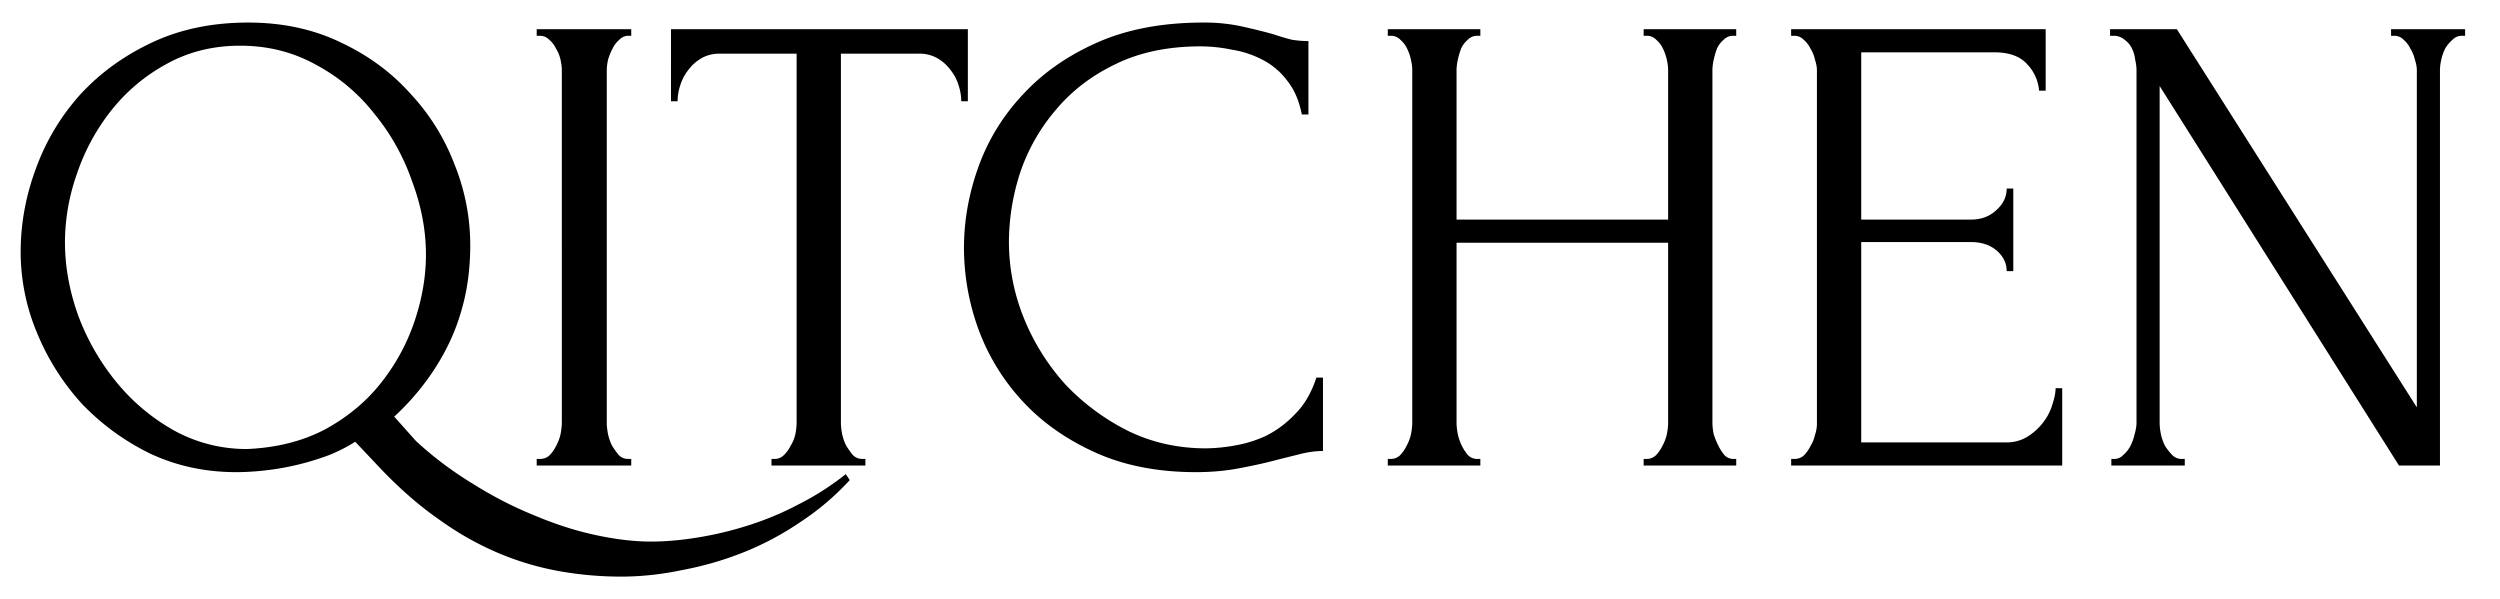 <svg xmlns="http://www.w3.org/2000/svg"  viewBox="-1 -1 121 29">
  <path fill="currentcolor" d="M11.008.092c1.664 0 3.157.32 4.48.96 1.323.619 2.443 1.44 3.36 2.464a10.424 10.424 0 0 1 2.144 3.424 10.43 10.43 0 0 1 .768 3.904c0 .96-.096 1.845-.288 2.656-.192.81-.459 1.557-.8 2.24a11.281 11.281 0 0 1-1.184 1.888 12.024 12.024 0 0 1-1.408 1.536l1.056 1.184c.832.768 1.739 1.45 2.72 2.048.981.619 1.973 1.13 2.976 1.536 1.003.427 1.995.747 2.976.96.981.213 1.877.32 2.688.32.704 0 1.45-.064 2.24-.192a16.77 16.77 0 0 0 2.432-.576 14.343 14.343 0 0 0 2.464-1.024c.81-.405 1.579-.896 2.304-1.472l.192.288a12.6 12.6 0 0 1-2.368 2.016 14.263 14.263 0 0 1-2.752 1.472c-.96.384-1.952.672-2.976.864-1.003.213-1.995.32-2.976.32-.981 0-1.963-.085-2.944-.256a13.978 13.978 0 0 1-2.944-.864 14.693 14.693 0 0 1-2.944-1.664c-.981-.683-1.963-1.547-2.944-2.592l-1.088-1.152a7.572 7.572 0 0 1-1.248.64 12.828 12.828 0 0 1-3.008.736c-.533.064-1.035.096-1.504.096-1.493 0-2.88-.299-4.16-.896a11.598 11.598 0 0 1-3.296-2.4A11.691 11.691 0 0 1 .8 15.132a10.15 10.15 0 0 1-.8-3.936c0-1.365.245-2.71.736-4.032A10.911 10.911 0 0 1 2.88 3.58c.96-1.045 2.123-1.888 3.488-2.528 1.365-.64 2.912-.96 4.64-.96Zm-.032 20.64c1.43-.064 2.688-.384 3.776-.96 1.088-.597 1.984-1.344 2.688-2.24a9.831 9.831 0 0 0 1.632-3.008c.363-1.088.544-2.155.544-3.2 0-1.173-.224-2.357-.672-3.552a10.64 10.64 0 0 0-1.824-3.264 8.883 8.883 0 0 0-2.816-2.368c-1.11-.619-2.336-.928-3.68-.928-1.323 0-2.517.299-3.584.896a8.7 8.7 0 0 0-2.656 2.24A10.203 10.203 0 0 0 2.72 7.42a10.029 10.029 0 0 0-.576 3.296c0 1.173.213 2.357.64 3.552A11.291 11.291 0 0 0 4.64 17.5a9.738 9.738 0 0 0 2.784 2.336 7.261 7.261 0 0 0 3.552.896Z"/>
  <path fill="currentcolor" d="M24.976.412h4.576v.32h-.16a.581.581 0 0 0-.416.192 1.272 1.272 0 0 0-.32.416c-.086.15-.16.33-.224.544a2.39 2.39 0 0 0-.064.512v17.056c0 .17.02.363.064.576.042.192.106.373.192.544.106.17.213.32.32.448a.614.614 0 0 0 .448.192h.16v.32h-4.576v-.32h.16c.17 0 .32-.053.448-.16.128-.128.234-.277.32-.448.106-.192.18-.384.224-.576.042-.213.064-.405.064-.576V2.396c0-.15-.022-.32-.064-.512a1.727 1.727 0 0 0-.224-.544 1.272 1.272 0 0 0-.32-.416.614.614 0 0 0-.448-.192h-.16v-.32Zm15.749 20.8h.16v.32H36.34v-.32h.16c.17 0 .32-.064.448-.192a1.71 1.71 0 0 0 .32-.448 1.73 1.73 0 0 0 .224-.544 2.97 2.97 0 0 0 .064-.576V1.596h-3.712c-.342 0-.64.075-.896.224a2.07 2.07 0 0 0-.64.576c-.17.213-.299.459-.384.736a2.417 2.417 0 0 0-.128.768h-.32V.412h14.368V3.9h-.32c0-.256-.043-.512-.128-.768a2.204 2.204 0 0 0-.384-.736 2.073 2.073 0 0 0-.64-.576 1.746 1.746 0 0 0-.896-.224H39.7v17.856c0 .17.021.363.064.576.042.192.106.373.192.544.106.17.213.32.32.448a.614.614 0 0 0 .448.192ZM57.111 1.244c-1.578 0-2.954.288-4.127.864-1.153.555-2.113 1.29-2.88 2.208a9.146 9.146 0 0 0-1.728 3.04 10.953 10.953 0 0 0-.544 3.36 9.84 9.84 0 0 0 .736 3.712 10.84 10.84 0 0 0 2.016 3.2 10.903 10.903 0 0 0 3.04 2.24c1.151.555 2.4.832 3.743.832a8.35 8.35 0 0 0 1.345-.128 6.04 6.04 0 0 0 1.567-.48 5.079 5.079 0 0 0 1.408-1.056c.449-.448.79-1.035 1.025-1.76h.32v3.552c-.32 0-.662.043-1.024.128l-1.153.288c-.554.15-1.173.288-1.855.416-.662.128-1.366.192-2.112.192-1.856 0-3.488-.32-4.896-.96-1.408-.64-2.582-1.472-3.52-2.496a10.34 10.34 0 0 1-2.113-3.456 11.528 11.528 0 0 1-.703-3.936c0-1.323.234-2.635.703-3.936a10.025 10.025 0 0 1 2.145-3.488c.96-1.045 2.165-1.888 3.616-2.528 1.45-.64 3.157-.96 5.12-.96a8.43 8.43 0 0 1 1.887.192c.576.128 1.088.256 1.536.384.32.107.609.192.865.256.277.043.544.064.8.064V4.54h-.32c-.129-.661-.363-1.205-.705-1.632a3.475 3.475 0 0 0-1.215-1.024 4.775 4.775 0 0 0-1.473-.48 7.363 7.363 0 0 0-1.504-.16Zm21.442 19.968h.16c.15 0 .288-.053.416-.16.128-.128.235-.277.32-.448.107-.192.181-.384.224-.576.043-.213.064-.405.064-.576v-8.704h-10.24v8.704c0 .17.021.363.064.576a2.356 2.356 0 0 0 .48.992.614.614 0 0 0 .448.192h.16v.32h-4.48v-.32h.16c.15 0 .288-.053.416-.16.128-.128.235-.277.32-.448.107-.192.181-.384.224-.576.043-.213.064-.405.064-.576V2.396c0-.15-.021-.32-.064-.512a2.356 2.356 0 0 0-.192-.544 1.272 1.272 0 0 0-.32-.416.614.614 0 0 0-.448-.192h-.16v-.32h4.48v.32h-.16c-.17 0-.32.064-.448.192a1.272 1.272 0 0 0-.32.416 4.07 4.07 0 0 0-.16.544 2.39 2.39 0 0 0-.064.512v7.232h10.24V2.396c0-.15-.021-.32-.064-.512a2.356 2.356 0 0 0-.192-.544 1.272 1.272 0 0 0-.32-.416.614.614 0 0 0-.448-.192h-.16v-.32h4.48v.32h-.16c-.17 0-.32.064-.448.192a1.272 1.272 0 0 0-.32.416 4.07 4.07 0 0 0-.16.544 2.39 2.39 0 0 0-.064.512v17.056c0 .17.021.363.064.576.064.192.139.373.224.544.085.17.181.32.288.448a.581.581 0 0 0 .416.192h.16v.32h-4.48v-.32Zm7.138 0h.16c.17 0 .32-.053.448-.16.128-.128.235-.277.32-.448.107-.17.182-.352.224-.544.064-.192.096-.373.096-.544V2.396c0-.15-.032-.32-.096-.512a1.727 1.727 0 0 0-.224-.544 1.272 1.272 0 0 0-.32-.416.614.614 0 0 0-.448-.192h-.16v-.32h12.32v2.976h-.32a2.082 2.082 0 0 0-.576-1.28c-.341-.384-.874-.576-1.6-.576h-6.432v8.096h5.312c.49 0 .896-.15 1.216-.448.342-.299.512-.65.512-1.056h.32v4h-.32c0-.384-.16-.715-.48-.992-.32-.277-.736-.416-1.248-.416h-5.312v9.696h7.008a1.91 1.91 0 0 0 1.056-.288 2.8 2.8 0 0 0 .736-.672 2.58 2.58 0 0 0 .448-.864c.107-.32.16-.587.16-.8h.32v3.744h-13.12v-.32Zm18.892 0h.16v.32h-3.553v-.32h.161a.581.581 0 0 0 .416-.192c.149-.128.266-.277.351-.448.086-.17.15-.352.193-.544.064-.213.096-.405.096-.576V2.396c0-.15-.022-.32-.065-.512a1.6 1.6 0 0 0-.159-.544 1.117 1.117 0 0 0-.353-.416.806.806 0 0 0-.544-.192h-.159v-.32h3.232l11.616 18.304V2.396c0-.15-.032-.32-.096-.512a1.75 1.75 0 0 0-.224-.544 1.282 1.282 0 0 0-.32-.416.615.615 0 0 0-.448-.192h-.16v-.32h3.584v.32h-.161c-.17 0-.32.064-.448.192a1.73 1.73 0 0 0-.351.416c-.086.17-.15.352-.192.544a2.377 2.377 0 0 0-.065.512v19.136h-1.983L103.527 3.164v16.288c0 .17.021.363.063.576.043.192.107.373.193.544.106.17.224.32.351.448a.616.616 0 0 0 .449.192Z"/>
</svg>